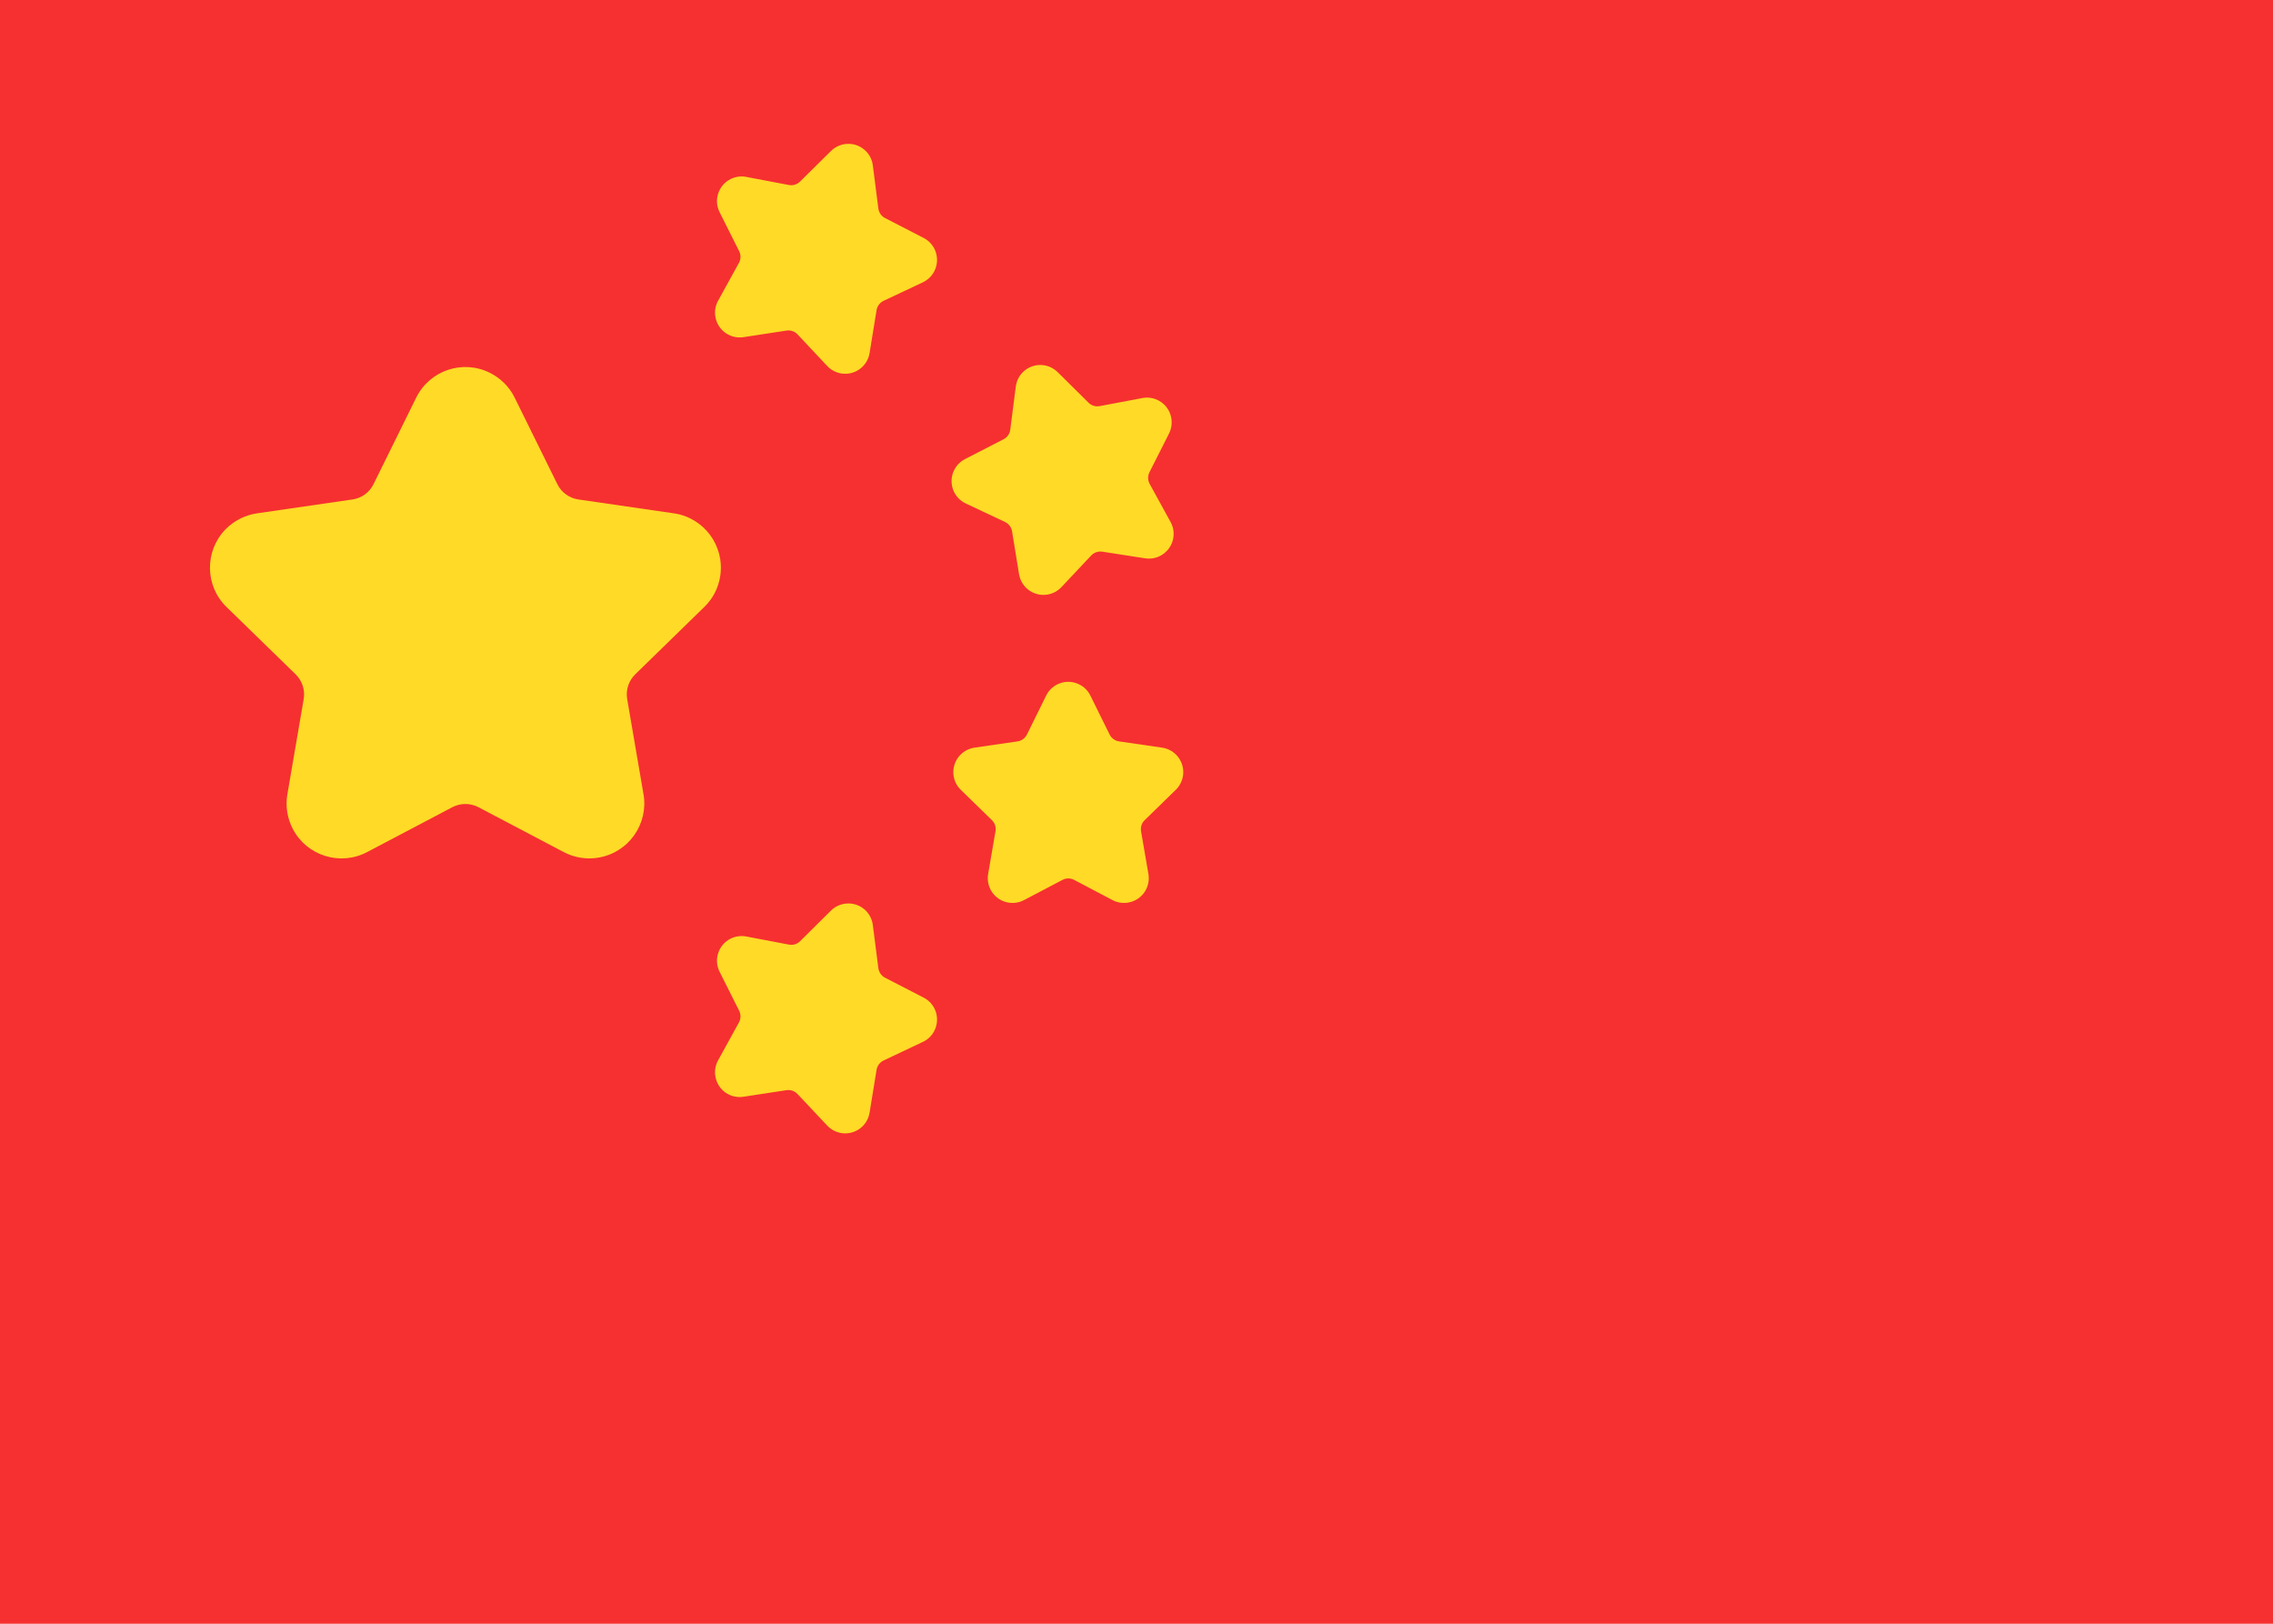<svg xmlns="http://www.w3.org/2000/svg" fill="none" viewBox="0 0 28 20" aria-hidden="true">
  <g clip-path="url(#clip0_5_306)">
    <rect width="28" height="20" fill="#F63030"/>
    <path fill="#FFDA27" d="M9.687 4.072L9.158 4.153C8.992 4.178 8.837 4.064 8.812 3.898C8.801 3.832 8.813 3.764 8.845 3.706L9.103 3.237C9.127 3.192 9.128 3.138 9.105 3.093L8.865 2.615C8.789 2.465 8.849 2.282 8.999 2.206C9.059 2.176 9.127 2.166 9.193 2.179L9.719 2.279C9.769 2.288 9.82 2.272 9.856 2.236L10.236 1.86C10.356 1.742 10.549 1.742 10.667 1.862C10.714 1.909 10.744 1.971 10.752 2.037L10.82 2.568C10.827 2.619 10.857 2.663 10.903 2.686L11.378 2.931C11.528 3.008 11.586 3.192 11.509 3.341C11.479 3.401 11.429 3.448 11.369 3.477L10.885 3.705C10.839 3.727 10.806 3.77 10.798 3.82L10.712 4.349C10.685 4.514 10.529 4.627 10.363 4.6C10.297 4.589 10.236 4.557 10.19 4.508L9.824 4.118C9.789 4.081 9.738 4.064 9.687 4.072Z"/>
    <path fill="#FFDA27" d="M13.442 6.842L13.075 7.232C12.96 7.354 12.767 7.36 12.645 7.245C12.596 7.199 12.564 7.138 12.553 7.072L12.467 6.544C12.459 6.494 12.426 6.451 12.38 6.429L11.896 6.201C11.744 6.129 11.679 5.948 11.751 5.796C11.78 5.735 11.827 5.686 11.887 5.655L12.363 5.41C12.408 5.387 12.439 5.343 12.445 5.292L12.513 4.761C12.534 4.595 12.686 4.477 12.853 4.498C12.919 4.506 12.981 4.537 13.029 4.584L13.409 4.96C13.445 4.996 13.496 5.012 13.547 5.002L14.072 4.903C14.237 4.871 14.397 4.98 14.428 5.145C14.44 5.211 14.431 5.279 14.401 5.339L14.16 5.816C14.137 5.862 14.138 5.916 14.162 5.96L14.42 6.43C14.501 6.577 14.447 6.762 14.299 6.843C14.241 6.875 14.173 6.887 14.107 6.877L13.578 6.795C13.527 6.788 13.477 6.805 13.442 6.842Z"/>
    <path fill="#FFDA27" d="M9.687 13.428L9.158 13.509C8.992 13.535 8.837 13.421 8.812 13.255C8.801 13.188 8.813 13.121 8.845 13.062L9.103 12.593C9.127 12.548 9.128 12.495 9.105 12.449L8.865 11.971C8.789 11.821 8.849 11.638 8.999 11.562C9.059 11.532 9.127 11.523 9.193 11.535L9.719 11.635C9.769 11.645 9.82 11.629 9.856 11.593L10.236 11.216C10.356 11.098 10.549 11.099 10.667 11.218C10.714 11.266 10.744 11.328 10.752 11.394L10.82 11.925C10.827 11.975 10.857 12.019 10.903 12.043L11.378 12.288C11.528 12.365 11.586 12.548 11.509 12.698C11.479 12.757 11.429 12.805 11.369 12.833L10.885 13.062C10.839 13.084 10.806 13.127 10.798 13.177L10.712 13.705C10.685 13.871 10.529 13.983 10.363 13.956C10.297 13.945 10.236 13.913 10.19 13.864L9.824 13.475C9.789 13.438 9.738 13.42 9.687 13.428Z"/>
    <path fill="#FFDA27" d="M13.088 10.838L12.614 11.087C12.465 11.165 12.281 11.108 12.203 10.959C12.172 10.9 12.161 10.832 12.172 10.766L12.263 10.239C12.272 10.188 12.255 10.137 12.219 10.102L11.835 9.728C11.715 9.611 11.713 9.418 11.83 9.298C11.877 9.25 11.938 9.219 12.004 9.209L12.534 9.132C12.584 9.125 12.627 9.093 12.65 9.048L12.887 8.568C12.961 8.417 13.144 8.355 13.294 8.43C13.354 8.459 13.403 8.508 13.432 8.568L13.669 9.048C13.692 9.093 13.735 9.125 13.786 9.132L14.315 9.209C14.482 9.233 14.597 9.388 14.573 9.554C14.563 9.62 14.532 9.682 14.484 9.728L14.101 10.102C14.064 10.137 14.048 10.188 14.056 10.239L14.147 10.766C14.175 10.932 14.064 11.089 13.898 11.117C13.832 11.129 13.764 11.118 13.705 11.087L13.232 10.838C13.187 10.814 13.133 10.814 13.088 10.838Z"/>
    <path fill="#FFDA27" d="M5.573 9.942L4.521 10.496C4.19 10.669 3.781 10.542 3.608 10.212C3.538 10.08 3.515 9.929 3.54 9.783L3.741 8.611C3.76 8.499 3.723 8.385 3.642 8.306L2.79 7.476C2.523 7.216 2.518 6.788 2.778 6.52C2.882 6.414 3.018 6.345 3.165 6.323L4.342 6.152C4.454 6.136 4.551 6.066 4.601 5.964L5.127 4.898C5.292 4.563 5.698 4.425 6.032 4.591C6.166 4.657 6.274 4.764 6.34 4.898L6.866 5.964C6.916 6.066 7.013 6.136 7.125 6.152L8.302 6.323C8.671 6.377 8.927 6.72 8.873 7.09C8.852 7.237 8.783 7.373 8.676 7.476L7.825 8.306C7.744 8.385 7.707 8.499 7.726 8.611L7.927 9.783C7.99 10.151 7.743 10.5 7.375 10.563C7.228 10.589 7.077 10.565 6.946 10.496L5.893 9.942C5.793 9.89 5.673 9.89 5.573 9.942Z"/>
  </g>
  <defs>
    <clipPath id="clip0_5_306">
      <rect width="28" height="20" fill="white"/>
    </clipPath>
  </defs>
</svg>
